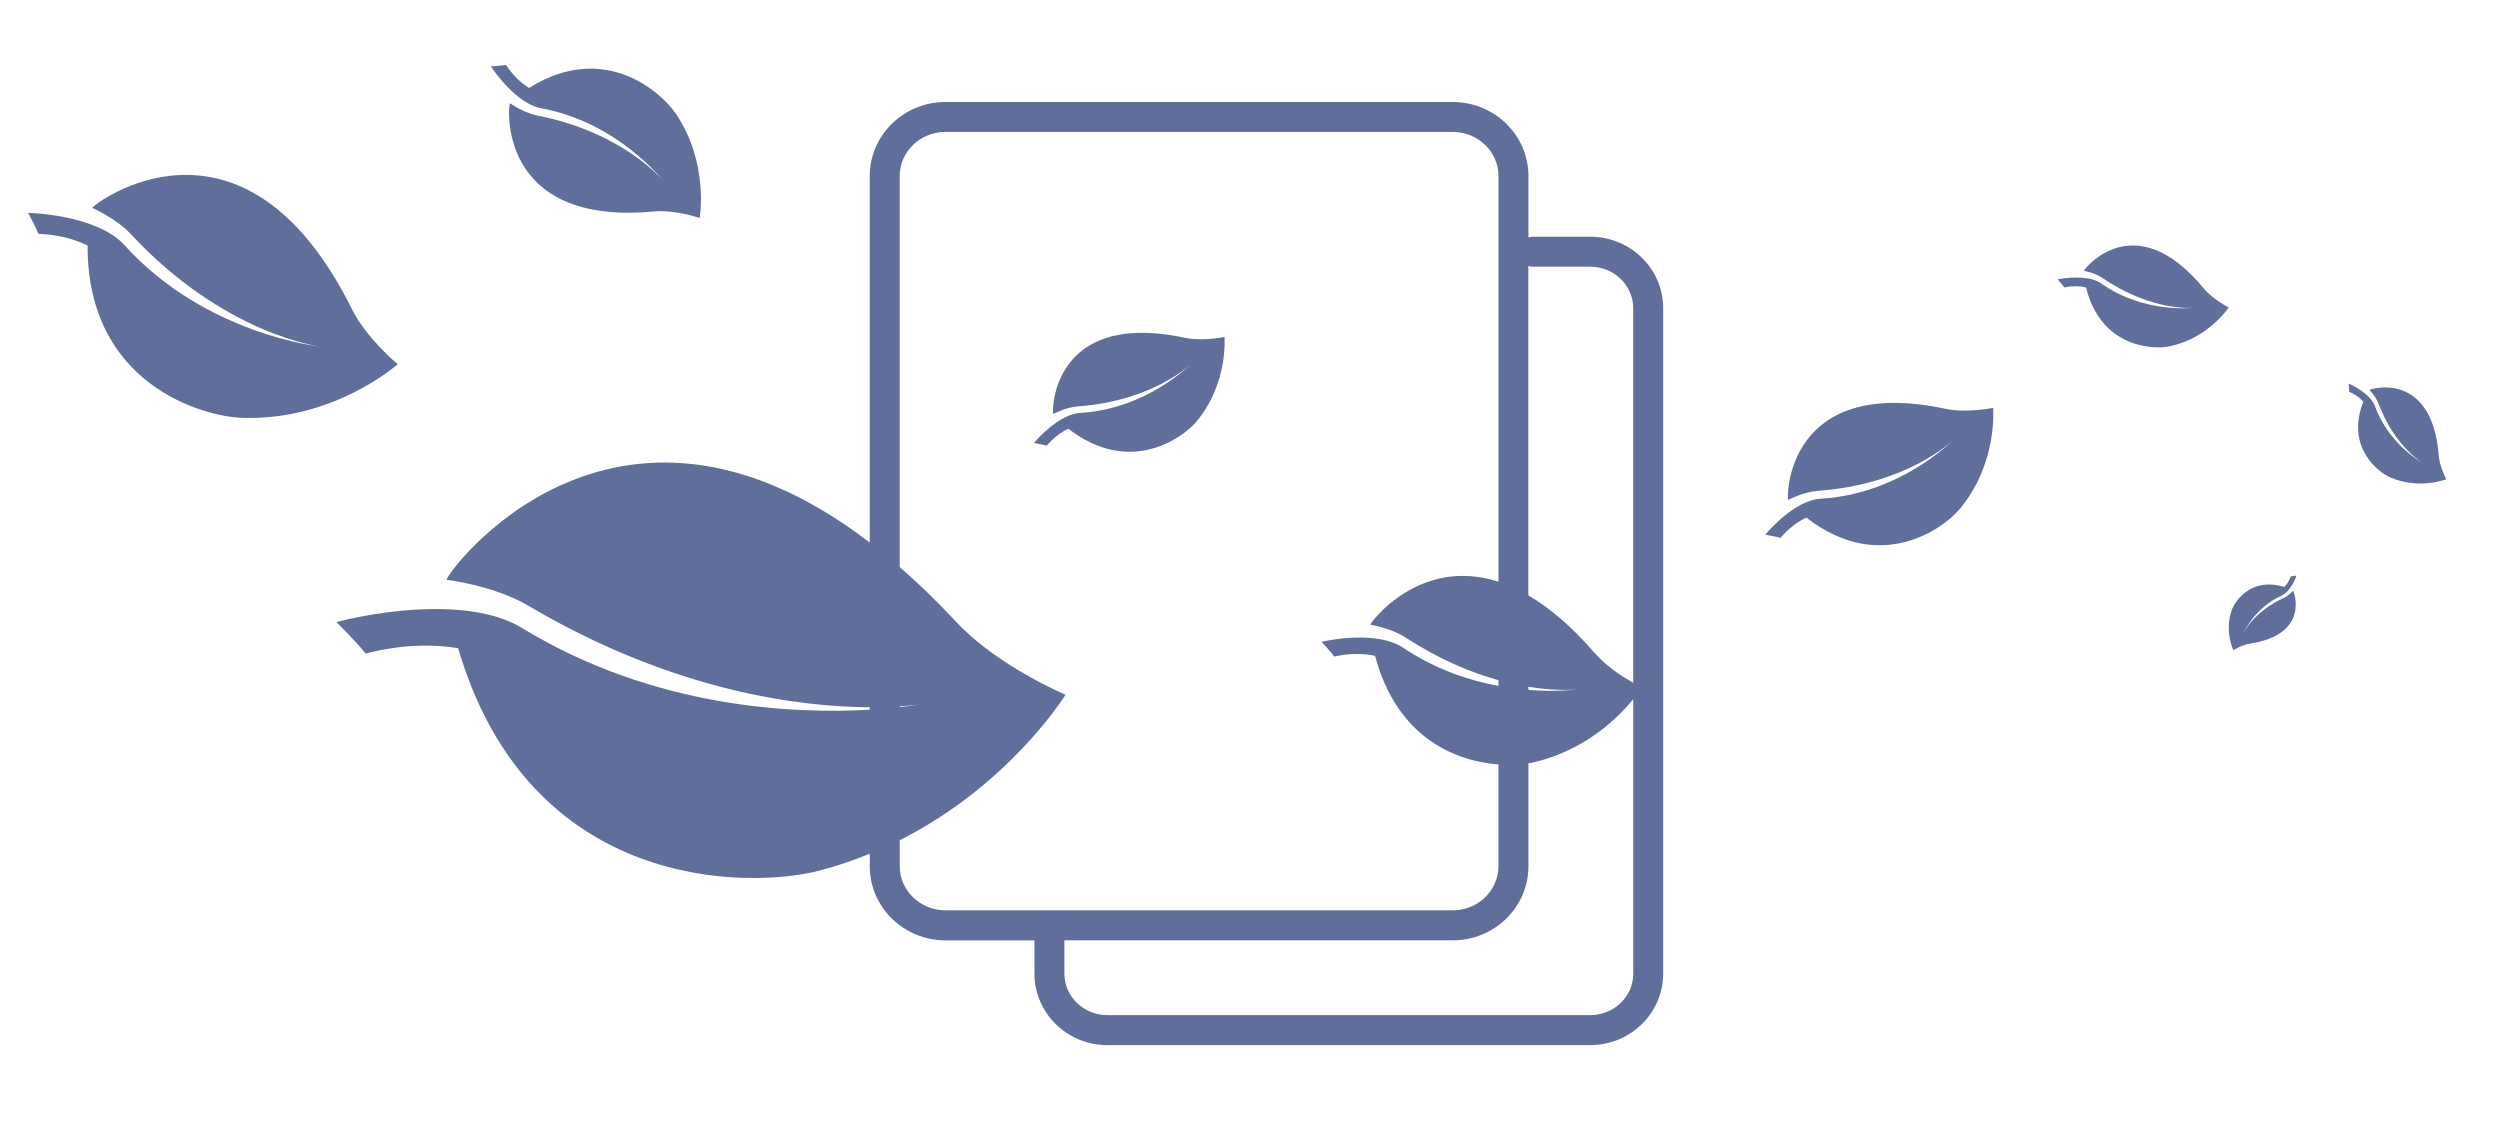 <?xml version="1.0" encoding="utf-8"?>
<!-- Generator: Adobe Illustrator 15.1.0, SVG Export Plug-In . SVG Version: 6.00 Build 0)  -->
<!DOCTYPE svg PUBLIC "-//W3C//DTD SVG 1.1//EN" "http://www.w3.org/Graphics/SVG/1.1/DTD/svg11.dtd">
<svg version="1.1" id="Layer_1" xmlns="http://www.w3.org/2000/svg" xmlns:xlink="http://www.w3.org/1999/xlink" x="0px" y="0px"
	 width="142.333px" height="64px" viewBox="0 0 142.333 64" enable-background="new 0 0 142.333 64" xml:space="preserve">
<g>
	<g>
		<path fill="#5F6E9B" d="M90.54,13.478h-3.324c-0.068,0-0.129,0.024-0.197,0.038V10.02c0-2.323-1.932-4.213-4.309-4.213H53.828
			c-2.375,0-4.31,1.888-4.31,4.213v20.869c-14.695-11.241-24.164,1.827-24.092,2.121c0,0,2.693,0.318,4.643,1.471
			c8.385,4.951,15.637,5.771,19.449,5.785v0.139c-4.164,0.244-12.233-0.034-19.794-4.649c-2.381-1.459-6.652-1.31-10.573-0.344
			c0,0,1.232,1.228,1.666,1.796c1.728-0.446,3.505-0.589,5.267-0.303C30.161,50.813,42.679,50.596,46.64,49.57
			c1.018-0.262,1.969-0.596,2.878-0.965v0.715c0,2.326,1.933,4.219,4.31,4.219h5.066v1.898c0,2.239,1.859,4.064,4.146,4.064h27.5
			c2.289,0,4.149-1.822,4.149-4.064V17.539C94.689,15.3,92.829,13.478,90.54,13.478z M87.213,15.184h3.324
			c1.348,0,2.447,1.055,2.447,2.355v21.334c-0.582-0.326-1.537-0.934-2.209-1.712c-1.334-1.542-2.59-2.577-3.762-3.265V15.143
			C87.084,15.156,87.146,15.184,87.213,15.184z M89.838,39.242c0,0-1.139,0.171-2.821,0.037v-0.178
			C88.758,39.386,89.838,39.242,89.838,39.242z M51.223,40.215c0.737-0.049,1.152-0.113,1.152-0.113s-0.413,0.076-1.152,0.159
			V40.215z M53.828,51.828c-1.437,0-2.604-1.128-2.604-2.51v-1.481c6.293-3.172,9.44-8.284,9.44-8.284s-3.865-1.619-6.225-4.148
			c-1.096-1.174-2.167-2.211-3.217-3.123V10.02c0-1.384,1.17-2.51,2.605-2.51h28.882c1.436,0,2.604,1.128,2.604,2.51v23.1
			c-4.492-1.456-7.313,2.341-7.291,2.448c0,0,1.183,0.188,2.033,0.746c1.937,1.261,3.733,1.988,5.256,2.41v0.33
			c-1.658-0.311-3.574-0.934-5.416-2.171c-1.037-0.702-2.922-0.712-4.655-0.344c0,0,0.536,0.578,0.725,0.842
			c0.76-0.172,1.545-0.204,2.32-0.044c1.268,4.74,4.659,6.008,7.026,6.184v5.797c0,1.386-1.17,2.511-2.604,2.511L53.828,51.828
			L53.828,51.828z M90.54,57.794h-27.5c-1.346,0-2.441-1.06-2.441-2.36v-1.897h22.111c2.377,0,4.309-1.892,4.309-4.22v-5.861
			c0.08-0.014,0.164-0.025,0.232-0.041c2.981-0.663,4.895-2.578,5.735-3.604v15.623C92.986,56.738,91.89,57.794,90.54,57.794z"/>
		<path fill="#5F6E9B" d="M20.036,17.598c-6.217-12.5-14.775-5.94-14.786-5.759c0,0,1.357,0.583,2.196,1.487
			c5.33,5.739,10.779,6.405,10.779,6.405s-6.545-0.674-11.158-5.793c-1.016-1.13-3.271-1.718-5.47-1.823c0,0,0.454,0.837,0.592,1.2
			c0.972,0.033,1.921,0.236,2.799,0.66c-0.033,7.9,6.541,9.73,8.771,9.813c5.263,0.191,8.883-3.055,8.883-3.055
			S20.875,19.287,20.036,17.598z"/>
		<path fill="#5F6E9B" d="M30.806,6.163c4.379,0.794,6.973,4.158,6.973,4.158s-2.217-2.767-7.183-3.742
			c-0.782-0.155-1.563-0.702-1.563-0.702c-0.099,0.068-0.788,7,8.191,6.164c1.212-0.112,2.608,0.368,2.608,0.368
			s0.553-3.094-1.343-5.918c-0.801-1.198-4.044-4.188-8.371-1.483c-0.532-0.336-0.964-0.789-1.315-1.313
			c-0.247,0.048-0.86,0.084-0.86,0.084C28.748,4.95,29.837,5.988,30.806,6.163z"/>
		<path fill="#5F6E9B" d="M110.765,23.275c-9.113-1.936-9.054,5.109-8.957,5.187c0,0,0.851-0.453,1.666-0.514
			c5.174-0.373,7.702-2.88,7.702-2.88s-2.969,3.062-7.524,3.325c-1.01,0.056-2.226,0.967-3.153,2.049c0,0,0.623,0.108,0.871,0.183
			c0.405-0.479,0.896-0.884,1.471-1.157c4.178,3.248,7.775,0.642,8.709-0.462c2.203-2.605,1.926-5.785,1.926-5.785
			S111.999,23.536,110.765,23.275z"/>
		<path fill="#5F6E9B" d="M67.452,19.229c-7.618-1.616-7.569,4.274-7.488,4.339c0,0,0.711-0.38,1.392-0.431
			c4.324-0.311,6.438-2.409,6.438-2.409s-2.483,2.56-6.291,2.78c-0.844,0.047-1.857,0.808-2.638,1.713c0,0,0.522,0.09,0.731,0.154
			c0.339-0.402,0.749-0.739,1.228-0.968c3.493,2.711,6.499,0.532,7.281-0.389c1.839-2.177,1.609-4.835,1.609-4.835
			S68.48,19.448,67.452,19.229z"/>
		<path fill="#5F6E9B" d="M118.648,15.418c0,0,0.636,0.116,1.08,0.422c2.851,1.943,5.203,1.681,5.203,1.681
			s-2.813,0.369-5.295-1.379c-0.548-0.386-1.554-0.413-2.486-0.238c0,0,0.279,0.315,0.377,0.46c0.408-0.085,0.83-0.093,1.24,0.003
			c0.84,3.416,3.789,3.545,4.729,3.355c2.228-0.447,3.392-2.218,3.392-2.218s-0.896-0.446-1.431-1.093
			C121.511,11.64,118.636,15.338,118.648,15.418z"/>
		<path fill="#5F6E9B" d="M138.845,25.93c-0.386-4.87-3.919-3.788-3.943-3.73c0,0,0.354,0.363,0.507,0.762
			c0.959,2.548,2.596,3.444,2.596,3.444s-1.982-1.036-2.795-3.289c-0.178-0.498-0.813-0.97-1.494-1.28c0,0,0.035,0.331,0.035,0.468
			c0.303,0.13,0.578,0.316,0.797,0.563c-1.006,2.589,0.84,4.008,1.535,4.31c1.639,0.722,3.19,0.106,3.19,0.106
			S138.896,26.589,138.845,25.93z"/>
		<path fill="#5F6E9B" d="M129.913,33.902c0.344-0.152,0.649-0.631,0.834-1.133c0,0-0.234,0.043-0.328,0.051
			c-0.08,0.222-0.197,0.429-0.363,0.598c-1.9-0.582-2.816,0.807-2.996,1.32c-0.428,1.205,0.094,2.283,0.094,2.283
			s0.477-0.308,0.941-0.377c3.457-0.527,2.5-2.99,2.455-3.009c0,0-0.238,0.272-0.514,0.401c-1.771,0.816-2.324,2.031-2.324,2.031
			S128.345,34.602,129.913,33.902z"/>
	</g>
</g>
</svg>
